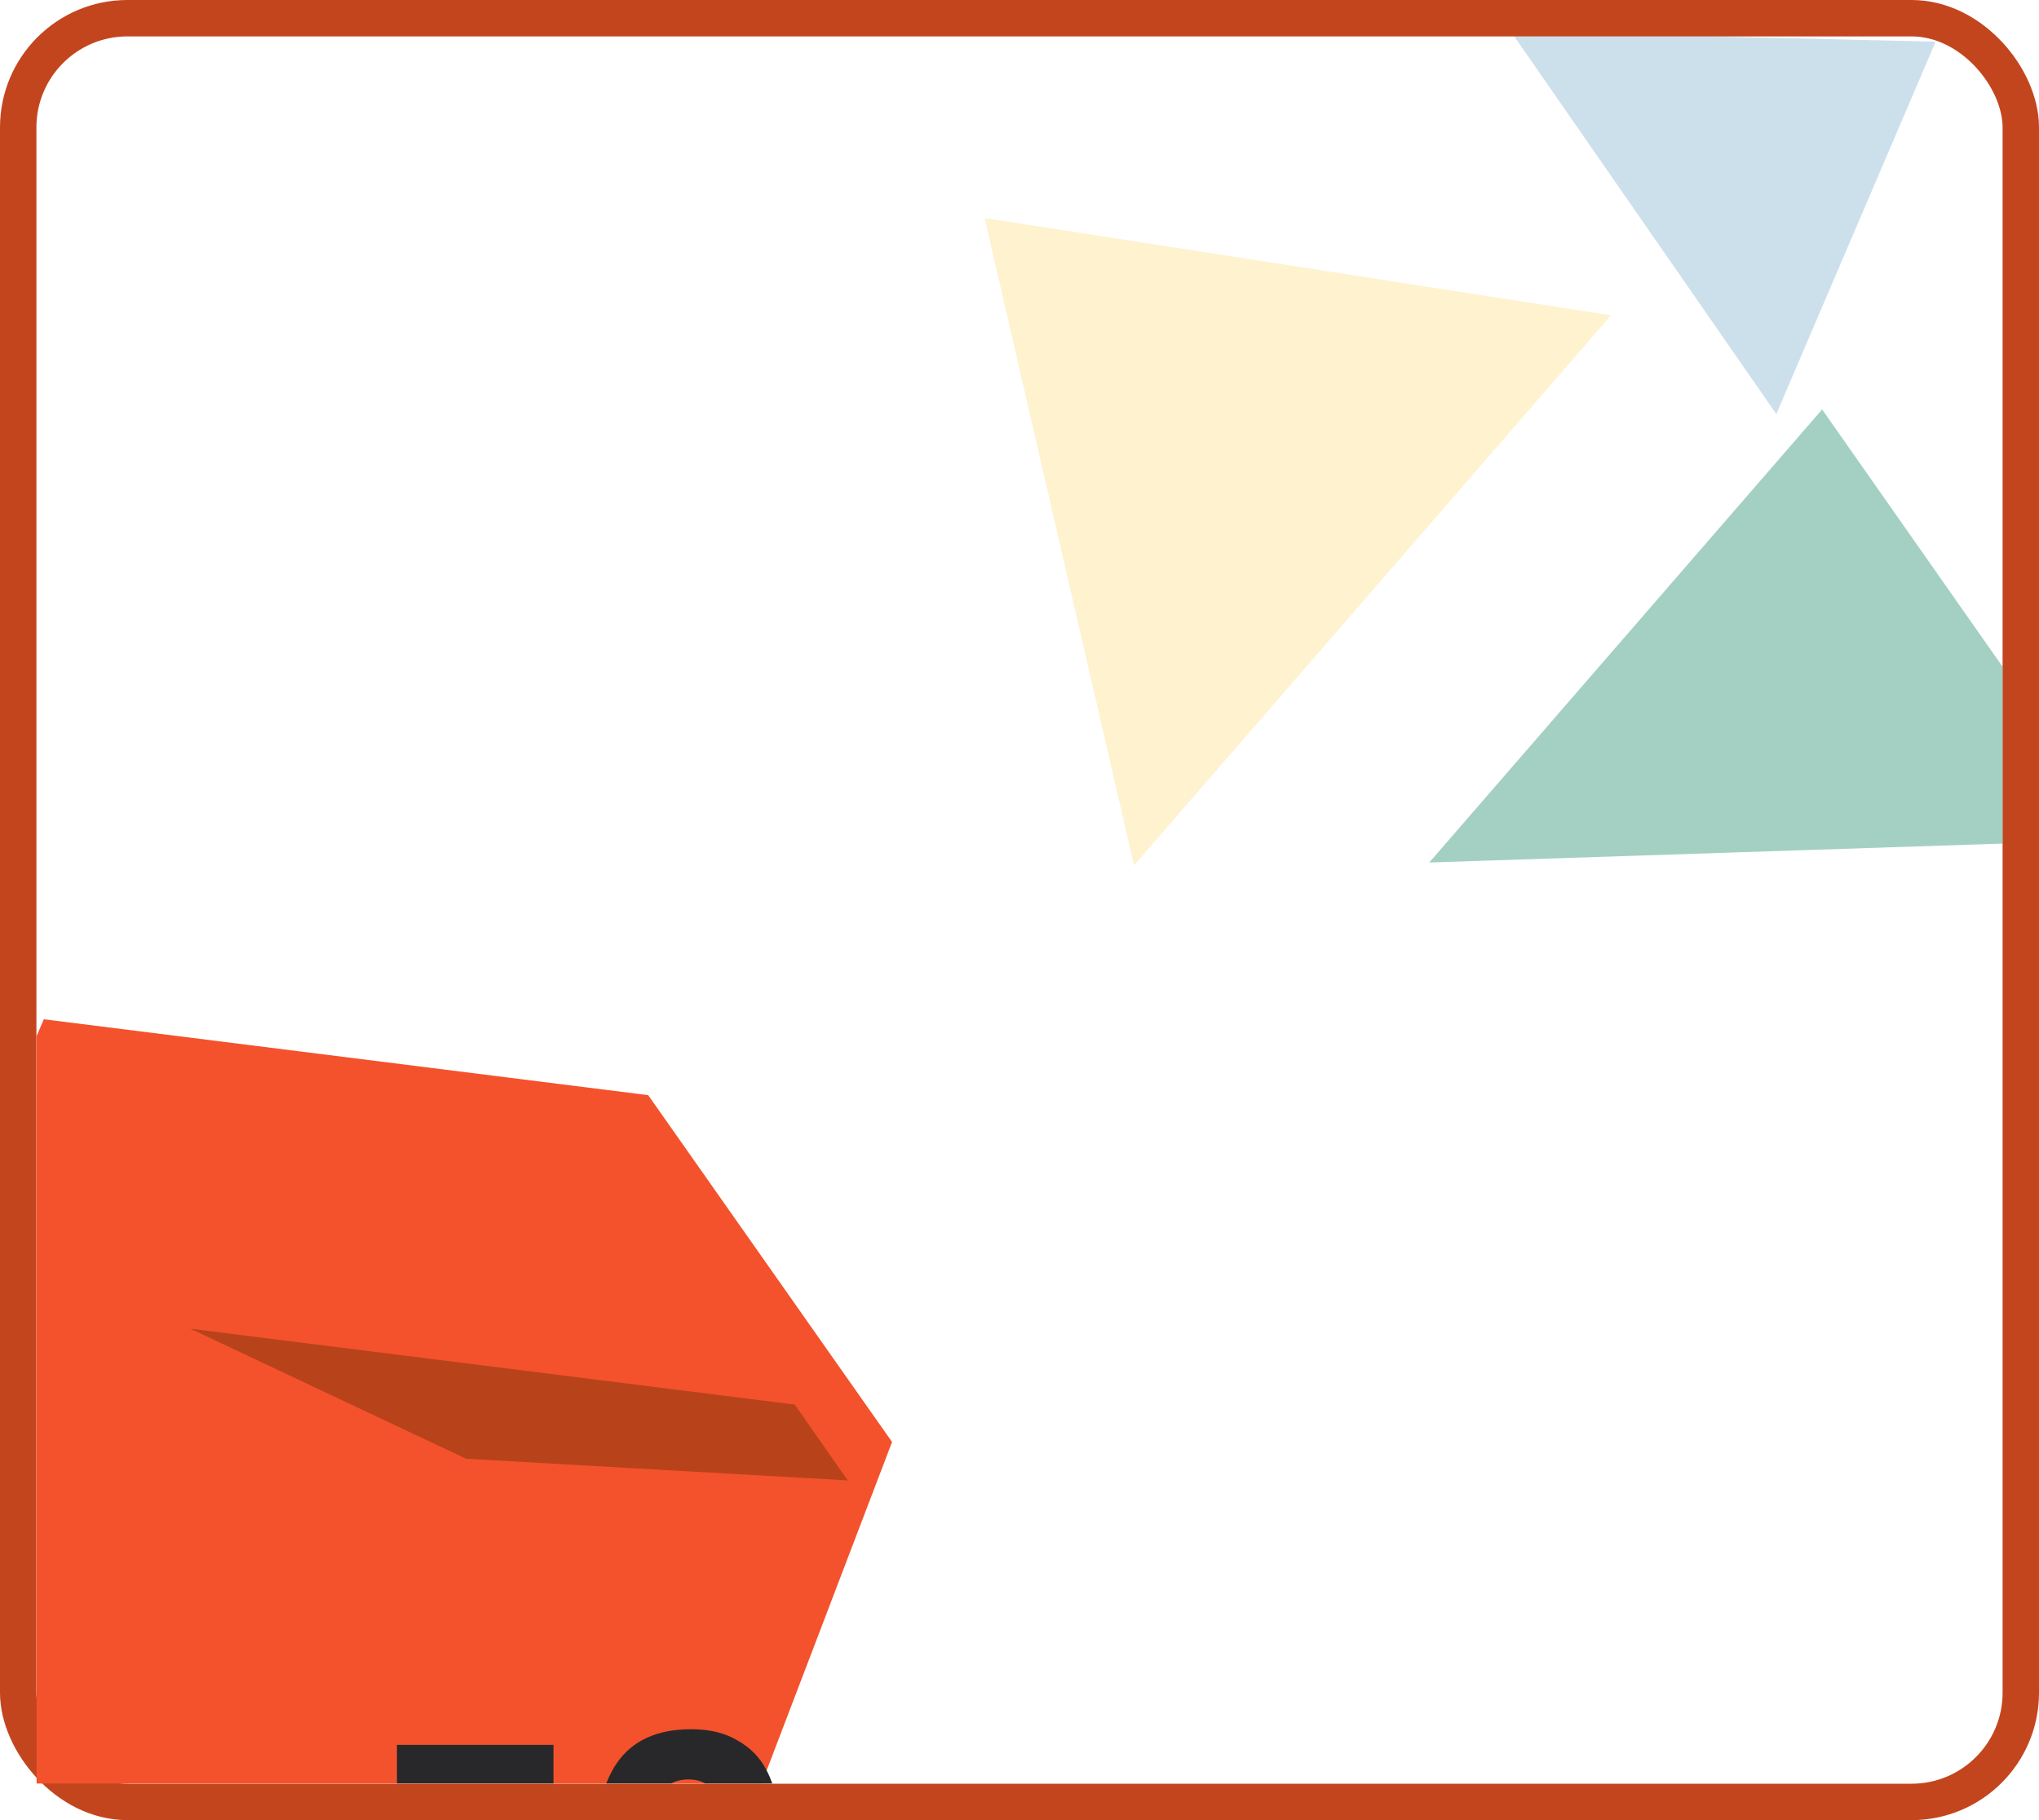 <svg width="112" height="100" viewBox="0 0 112 100" fill="none" xmlns="http://www.w3.org/2000/svg">
<rect x="1" y="1" width="110" height="98" rx="6" fill="white" stroke="#C3451E" stroke-width="2"/>
<g clip-path="url(#clip0_258_1388)">
<g clip-path="url(#clip1_258_1388)">
<path d="M116.658 46.127L78.51 47.386L100.087 22.496L116.658 46.127Z" fill="#018057" fill-opacity="0.2"/>
<path d="M116.658 46.127L78.51 47.386L100.087 22.496L116.658 46.127Z" fill="#018057" fill-opacity="0.2"/>
<path d="M54.083 11.979L88.492 17.323L62.29 47.547L54.083 11.979Z" fill="#FFC013" fill-opacity="0.2"/>
<path d="M106.322 2.29L97.571 22.75L83 1.746L106.322 2.29Z" fill="#0065A1" fill-opacity="0.2"/>
</g>
<g filter="url(#filter0_d_258_1388)">
<path d="M-6 68.888L0.407 54L33.604 58.169L47 77.225L37.681 101.64L17.879 107L-6 92.708V68.888Z" fill="#F4522C"/>
<g filter="url(#filter1_d_258_1388)">
<path d="M0.457 54L33.655 58.169L36.567 62.337L15.6 61.146L0.457 54Z" fill="#B8431A"/>
</g>
<g filter="url(#filter2_d_258_1388)">
<path d="M-6 92.879L20.007 96.18L37.585 101.682L17.855 107L-6 92.879Z" fill="#F4522C"/>
</g>
<g filter="url(#filter3_d_258_1388)">
<path d="M15.223 79.606V82.446H19.802V85.086H15.223V88.166H20.402V90.906H11.803V76.866H20.402V79.606H15.223ZM29.503 80.246C29.396 79.753 29.209 79.386 28.943 79.146C28.676 78.893 28.296 78.766 27.803 78.766C27.043 78.766 26.496 79.1 26.163 79.766C25.829 80.42 25.656 81.46 25.643 82.886C25.936 82.42 26.356 82.053 26.903 81.786C27.463 81.52 28.076 81.386 28.743 81.386C30.049 81.386 31.096 81.8 31.883 82.626C32.683 83.453 33.083 84.606 33.083 86.086C33.083 87.06 32.883 87.913 32.483 88.646C32.096 89.38 31.523 89.953 30.763 90.366C30.016 90.78 29.13 90.986 28.103 90.986C26.049 90.986 24.623 90.346 23.823 89.066C23.023 87.773 22.623 85.92 22.623 83.506C22.623 80.973 23.043 79.093 23.883 77.866C24.736 76.626 26.096 76.006 27.963 76.006C28.963 76.006 29.803 76.206 30.483 76.606C31.176 76.993 31.696 77.506 32.043 78.146C32.403 78.786 32.616 79.486 32.683 80.246H29.503ZM27.923 84.086C27.349 84.086 26.869 84.26 26.483 84.606C26.11 84.94 25.923 85.42 25.923 86.046C25.923 86.686 26.096 87.186 26.443 87.546C26.803 87.906 27.309 88.086 27.963 88.086C28.549 88.086 29.009 87.913 29.343 87.566C29.689 87.206 29.863 86.72 29.863 86.106C29.863 85.48 29.696 84.986 29.363 84.626C29.029 84.266 28.549 84.086 27.923 84.086Z" fill="#28282A"/>
</g>
</g>
</g>
<defs>
<filter id="filter0_d_258_1388" x="-8" y="52" width="61" height="61" filterUnits="userSpaceOnUse" color-interpolation-filters="sRGB">
<feFlood flood-opacity="0" result="BackgroundImageFix"/>
<feColorMatrix in="SourceAlpha" type="matrix" values="0 0 0 0 0 0 0 0 0 0 0 0 0 0 0 0 0 0 127 0" result="hardAlpha"/>
<feOffset dx="2" dy="2"/>
<feGaussianBlur stdDeviation="2"/>
<feComposite in2="hardAlpha" operator="out"/>
<feColorMatrix type="matrix" values="0 0 0 0 0 0 0 0 0 0.396 0 0 0 0 0.631 0 0 0 0.2 0"/>
<feBlend mode="normal" in2="BackgroundImageFix" result="effect1_dropShadow_258_1388"/>
<feBlend mode="normal" in="SourceGraphic" in2="effect1_dropShadow_258_1388" result="shape"/>
</filter>
<filter id="filter1_d_258_1388" x="0.457" y="54" width="48.11" height="29.337" filterUnits="userSpaceOnUse" color-interpolation-filters="sRGB">
<feFlood flood-opacity="0" result="BackgroundImageFix"/>
<feColorMatrix in="SourceAlpha" type="matrix" values="0 0 0 0 0 0 0 0 0 0 0 0 0 0 0 0 0 0 127 0" result="hardAlpha"/>
<feOffset dx="8" dy="17"/>
<feGaussianBlur stdDeviation="2"/>
<feComposite in2="hardAlpha" operator="out"/>
<feColorMatrix type="matrix" values="0 0 0 0 0 0 0 0 0 0.396 0 0 0 0 0.631 0 0 0 0.2 0"/>
<feBlend mode="normal" in2="BackgroundImageFix" result="effect1_dropShadow_258_1388"/>
<feBlend mode="normal" in="SourceGraphic" in2="effect1_dropShadow_258_1388" result="shape"/>
</filter>
<filter id="filter2_d_258_1388" x="-6" y="92.879" width="55.584" height="35.121" filterUnits="userSpaceOnUse" color-interpolation-filters="sRGB">
<feFlood flood-opacity="0" result="BackgroundImageFix"/>
<feColorMatrix in="SourceAlpha" type="matrix" values="0 0 0 0 0 0 0 0 0 0 0 0 0 0 0 0 0 0 127 0" result="hardAlpha"/>
<feOffset dx="8" dy="17"/>
<feGaussianBlur stdDeviation="2"/>
<feComposite in2="hardAlpha" operator="out"/>
<feColorMatrix type="matrix" values="0 0 0 0 0 0 0 0 0 0.396 0 0 0 0 0.631 0 0 0 0.2 0"/>
<feBlend mode="normal" in2="BackgroundImageFix" result="effect1_dropShadow_258_1388"/>
<feBlend mode="normal" in="SourceGraphic" in2="effect1_dropShadow_258_1388" result="shape"/>
</filter>
<filter id="filter3_d_258_1388" x="11.803" y="76.006" width="33.28" height="35.98" filterUnits="userSpaceOnUse" color-interpolation-filters="sRGB">
<feFlood flood-opacity="0" result="BackgroundImageFix"/>
<feColorMatrix in="SourceAlpha" type="matrix" values="0 0 0 0 0 0 0 0 0 0 0 0 0 0 0 0 0 0 127 0" result="hardAlpha"/>
<feOffset dx="8" dy="17"/>
<feGaussianBlur stdDeviation="2"/>
<feComposite in2="hardAlpha" operator="out"/>
<feColorMatrix type="matrix" values="0 0 0 0 0 0 0 0 0 0.396 0 0 0 0 0.631 0 0 0 0.2 0"/>
<feBlend mode="normal" in2="BackgroundImageFix" result="effect1_dropShadow_258_1388"/>
<feBlend mode="normal" in="SourceGraphic" in2="effect1_dropShadow_258_1388" result="shape"/>
</filter>
<clipPath id="clip0_258_1388">
<rect width="108" height="96" fill="white" transform="translate(2 2)"/>
</clipPath>
<clipPath id="clip1_258_1388">
<rect width="81.217" height="74.736" fill="white" transform="translate(40 -9)"/>
</clipPath>
</defs>
</svg>
